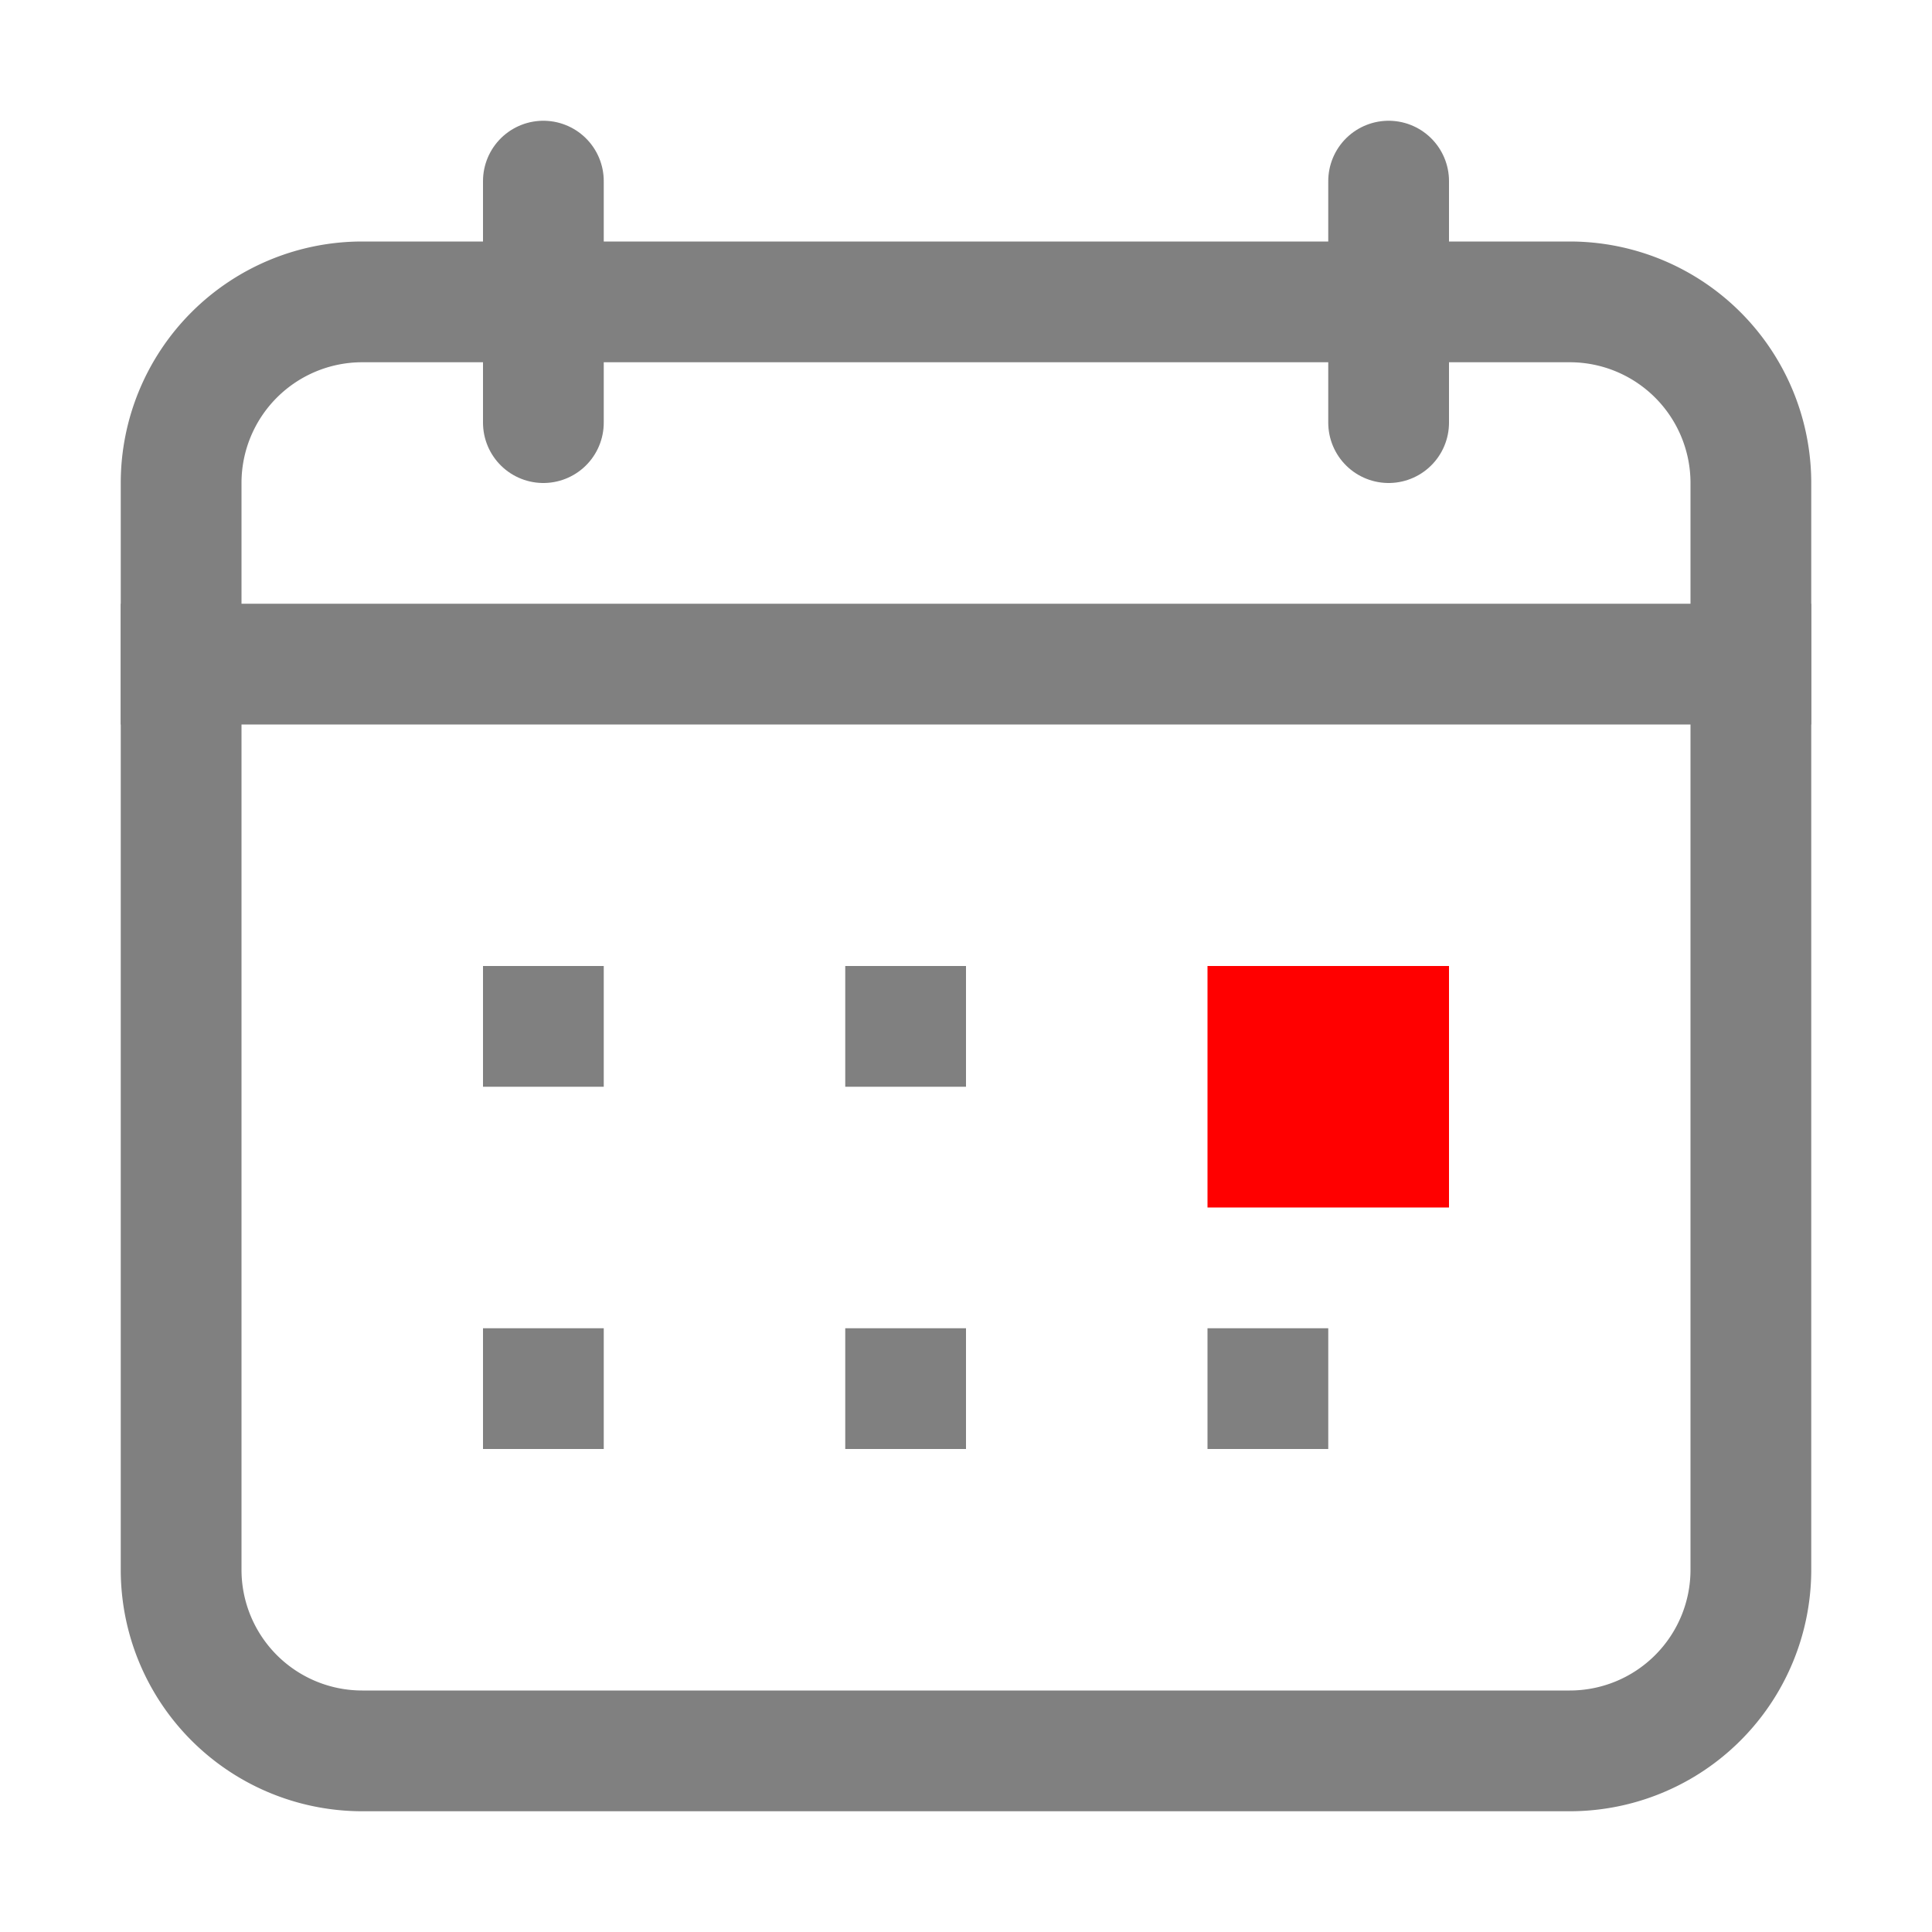 <svg id="g" xmlns="http://www.w3.org/2000/svg" viewBox="0 0 16 16"><defs><style>.cls-1{fill:gray;}.cls-2{fill:red;}.cls-3{fill:none;stroke:gray;stroke-linecap:round;stroke-miterlimit:10;}</style></defs><title>16</title><g id="_16" data-name="16"><rect class="cls-1" x="1" y="5" width="14" height="1"/><rect class="cls-1" x="4" y="8" width="1" height="1"/><rect class="cls-1" x="7" y="8" width="1" height="1"/><rect class="cls-2" x="10" y="8" width="2" height="2"/><path class="cls-1" d="M13,3a1,1,0,0,1,1,1v9a1,1,0,0,1-1,1H3a1,1,0,0,1-1-1V4A1,1,0,0,1,3,3H13m0-1H3A2,2,0,0,0,1,4v9a2,2,0,0,0,2,2H13a2,2,0,0,0,2-2V4a2,2,0,0,0-2-2Z"/><rect class="cls-1" x="4" y="11" width="1" height="1"/><rect class="cls-1" x="7" y="11" width="1" height="1"/><rect class="cls-1" x="10" y="11" width="1" height="1"/><line class="cls-3" x1="11.5" y1="1.5" x2="11.5" y2="3.5"/><line class="cls-3" x1="4.5" y1="1.5" x2="4.5" y2="3.5"/></g></svg>